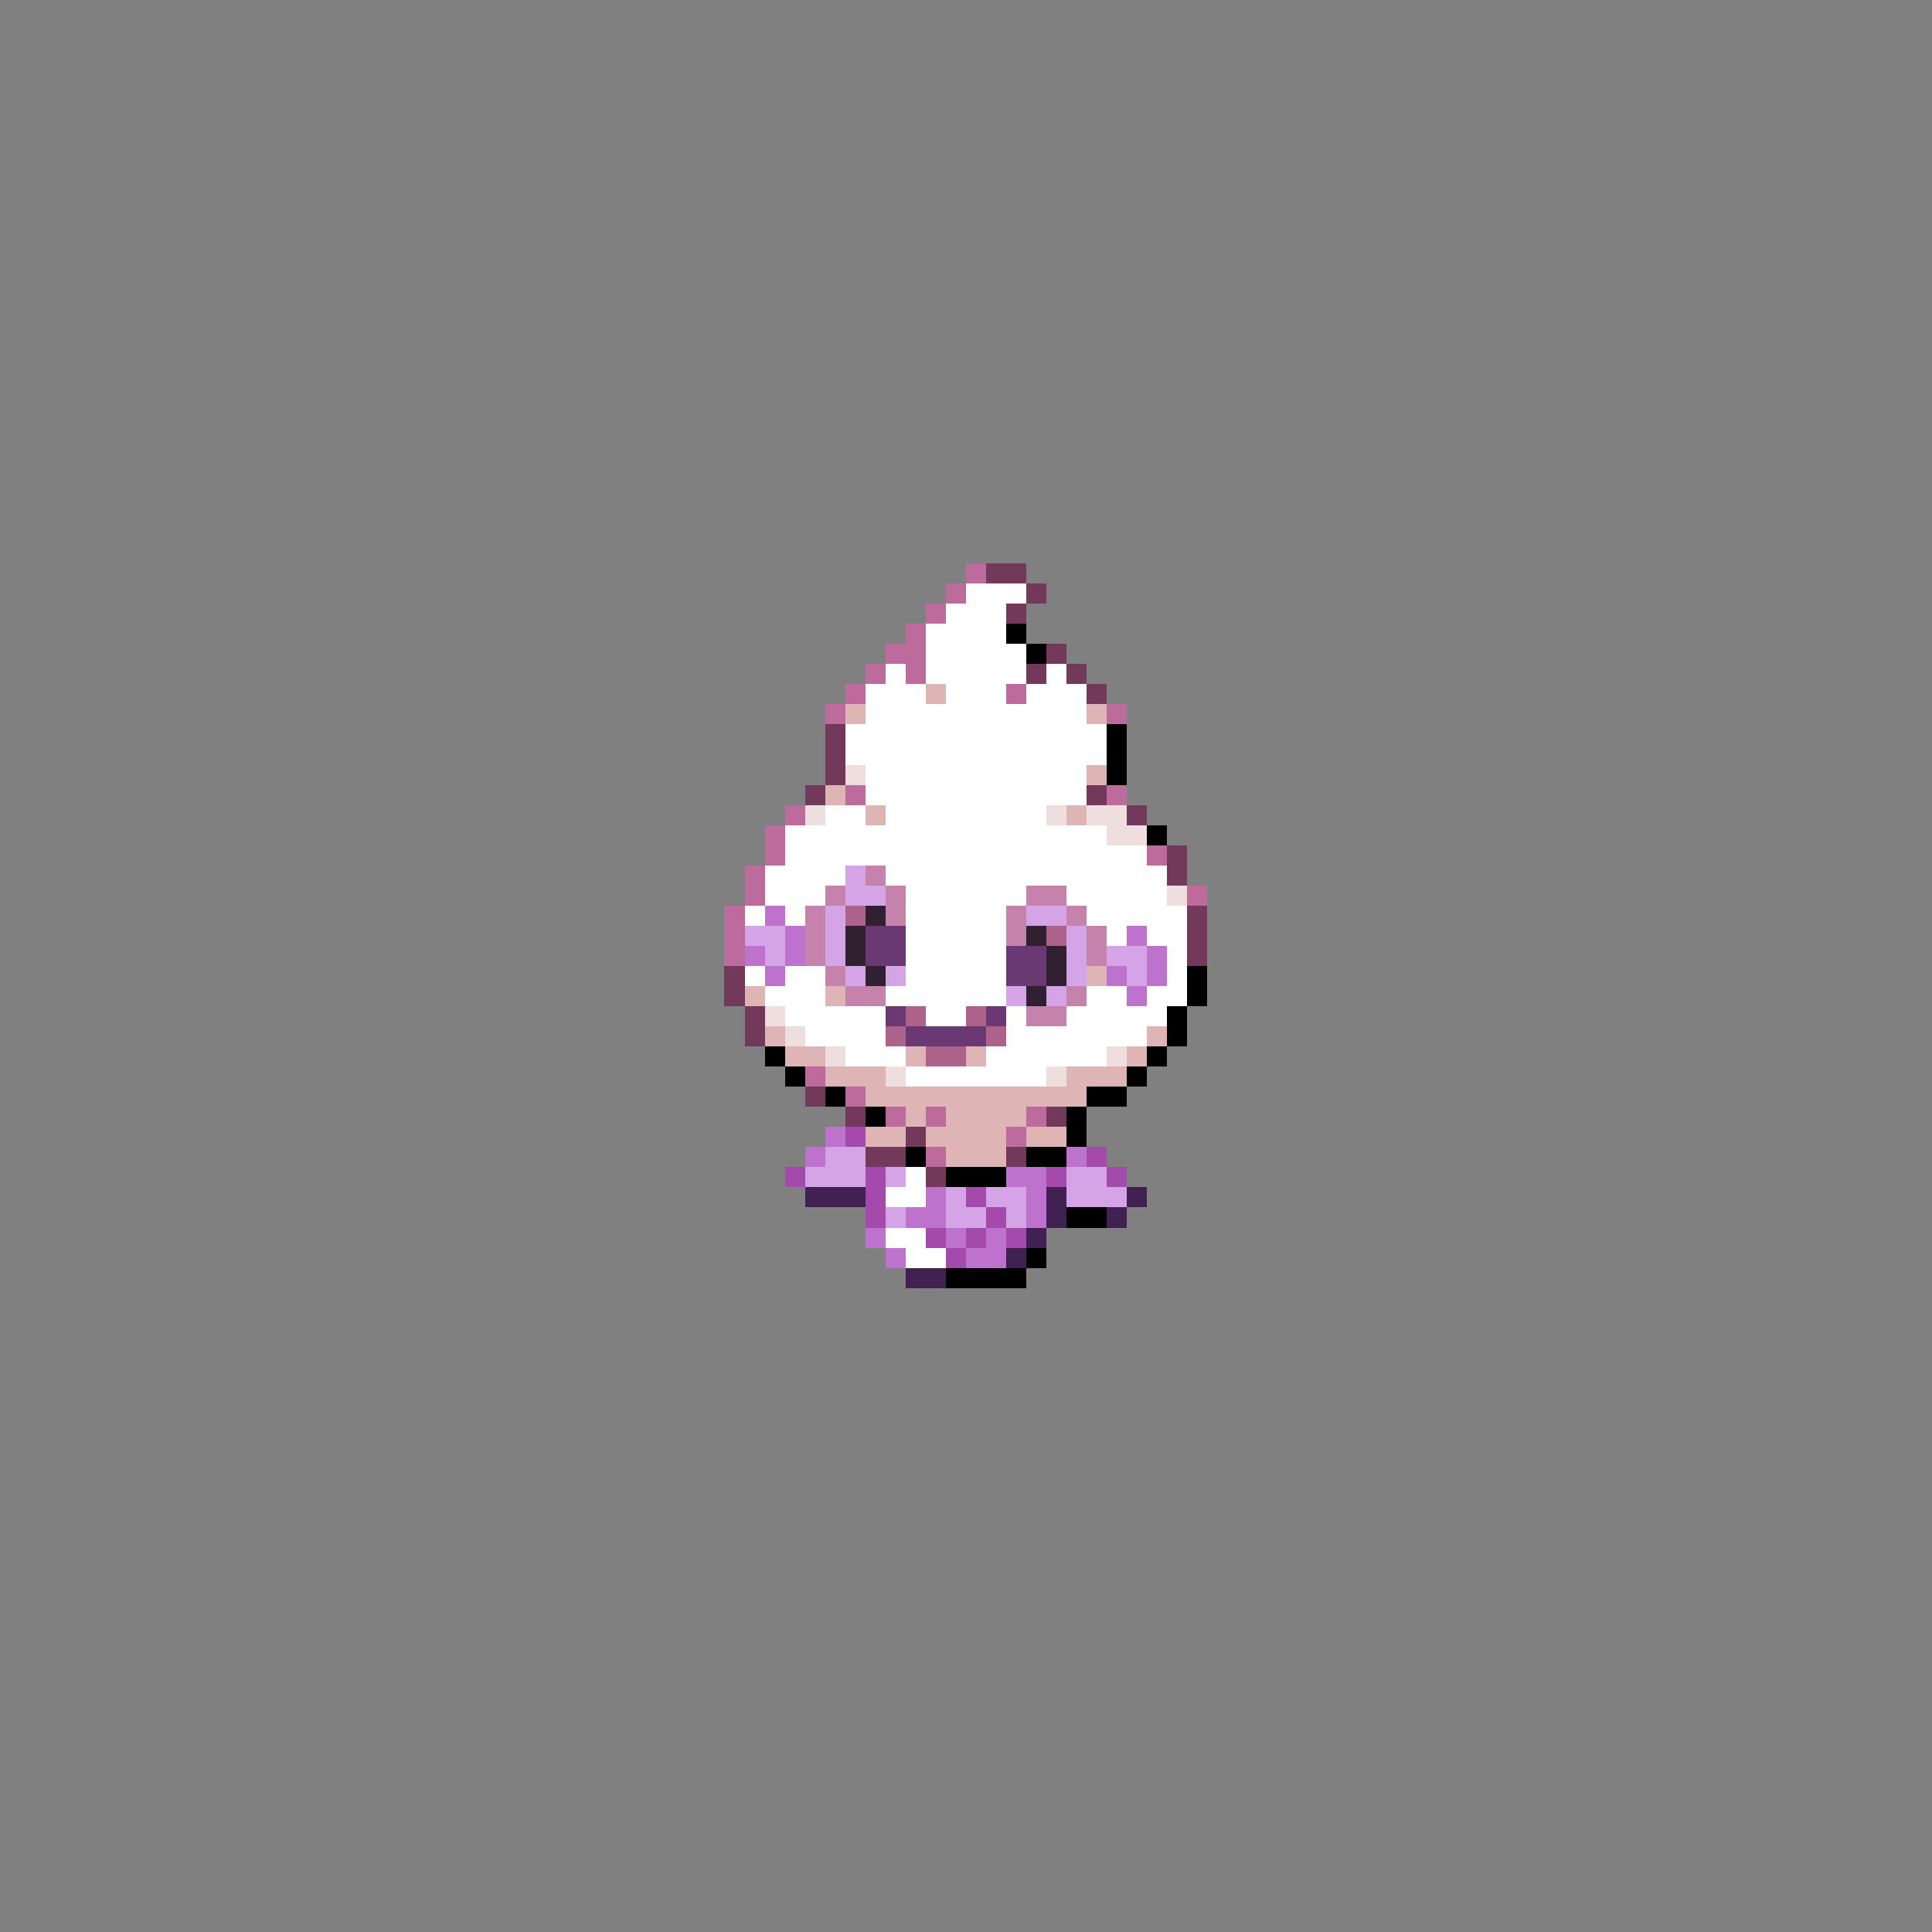 <svg xmlns="http://www.w3.org/2000/svg" viewBox="0 -0.5 96 96" shape-rendering="crispEdges">
<rect x="0" y="-0.5" width="96" height="96" fill="#808080" stroke="none"/>
<path stroke="#bd6a9c" d="M48 28h1M47 29h1M46 30h1M45 31h1M44 32h2M43 33h1M45 33h1M42 34h1M50 34h1M41 35h1M55 35h1M42 39h1M55 39h1M39 40h1M38 41h1M38 42h1M57 42h1M37 43h1M37 44h1M59 44h1M36 45h1M36 46h1M36 47h1M40 53h1M42 54h1M44 55h1M46 55h1M51 55h1M50 56h1M46 57h1" />
<path stroke="#73395a" d="M49 28h2M51 29h1M50 30h1M52 32h1M51 33h1M53 33h1M54 34h1M41 36h1M41 37h1M41 38h1M40 39h1M54 39h1M56 40h1M58 42h1M58 43h1M59 45h1M59 46h1M59 47h1M36 48h1M36 49h1M37 50h1M37 51h1M40 54h1M42 55h1M52 55h1M45 56h1M43 57h2M50 57h1M46 58h1" />
<path stroke="#ffffff" d="M48 29h3M47 30h3M46 31h4M46 32h5M44 33h1M46 33h5M52 33h1M43 34h3M47 34h3M51 34h3M43 35h11M42 36h13M42 37h13M43 38h11M43 39h11M41 40h2M44 40h8M39 41h16M39 42h18M38 43h4M44 43h14M38 44h3M45 44h6M53 44h5M37 45h1M39 45h1M45 45h5M54 45h5M45 46h5M55 46h1M57 46h2M45 47h5M58 47h1M37 48h1M39 48h2M45 48h5M58 48h1M38 49h3M44 49h6M54 49h2M57 49h2M39 50h5M46 50h2M50 50h1M53 50h5M40 51h4M50 51h7M42 52h3M49 52h6M45 53h7M45 58h1M44 59h2M44 61h2M45 62h2" />
<path stroke="#000000" d="M50 31h1M51 32h1M55 36h1M55 37h1M55 38h1M57 41h1M59 48h1M59 49h1M58 50h1M58 51h1M38 52h1M57 52h1M39 53h1M56 53h1M41 54h1M54 54h2M43 55h1M53 55h1M53 56h1M45 57h1M51 57h2M47 58h3M53 60h2M51 62h1M47 63h4" />
<path stroke="#deb4b4" d="M46 34h1M42 35h1M54 35h1M54 38h1M41 39h1M43 40h1M53 40h1M54 48h1M37 49h1M41 49h1M38 51h1M57 51h1M39 52h2M45 52h1M48 52h1M56 52h1M41 53h3M53 53h3M43 54h11M45 55h1M47 55h4M43 56h2M46 56h4M51 56h2M47 57h3" />
<path stroke="#eedede" d="M42 38h1M40 40h1M52 40h1M54 40h2M55 41h2M58 44h1M38 50h1M39 51h1M41 52h1M55 52h1M44 53h1M52 53h1" />
<path stroke="#d5a4e6" d="M42 43h1M42 44h2M41 45h1M51 45h2M37 46h2M41 46h1M53 46h1M38 47h1M41 47h1M53 47h1M55 47h2M42 48h1M44 48h1M53 48h1M56 48h1M50 49h1M52 49h1M41 57h2M40 58h3M44 58h1M53 58h2M47 59h1M49 59h2M53 59h3M44 60h1M47 60h2M50 60h1" />
<path stroke="#c583ac" d="M43 43h1M41 44h1M44 44h1M51 44h2M40 45h1M44 45h1M50 45h1M53 45h1M40 46h1M50 46h1M54 46h1M40 47h1M54 47h1M41 48h1M42 49h2M53 49h1M51 50h2" />
<path stroke="#bd73cd" d="M38 45h1M39 46h1M56 46h1M37 47h1M39 47h1M57 47h1M38 48h1M55 48h1M57 48h1M56 49h1M41 56h1M40 57h1M53 57h1M50 58h2M46 59h1M51 59h1M45 60h2M51 60h1M43 61h1M47 61h1M49 61h1M44 62h1M48 62h2" />
<path stroke="#ac628b" d="M42 45h1M52 46h1M45 50h1M48 50h1M44 51h1M49 51h1M46 52h2" />
<path stroke="#312031" d="M43 45h1M42 46h1M51 46h1M42 47h1M52 47h1M43 48h1M52 48h1M51 49h1" />
<path stroke="#6a3973" d="M43 46h2M43 47h2M50 47h2M50 48h2M44 50h1M49 50h1M45 51h4" />
<path stroke="#a44aac" d="M42 56h1M54 57h1M39 58h1M43 58h1M52 58h1M55 58h1M43 59h1M48 59h1M43 60h1M49 60h1M46 61h1M48 61h1M50 61h1M47 62h1" />
<path stroke="#412052" d="M40 59h3M52 59h1M56 59h1M52 60h1M55 60h1M51 61h1M50 62h1M45 63h2" />
</svg>